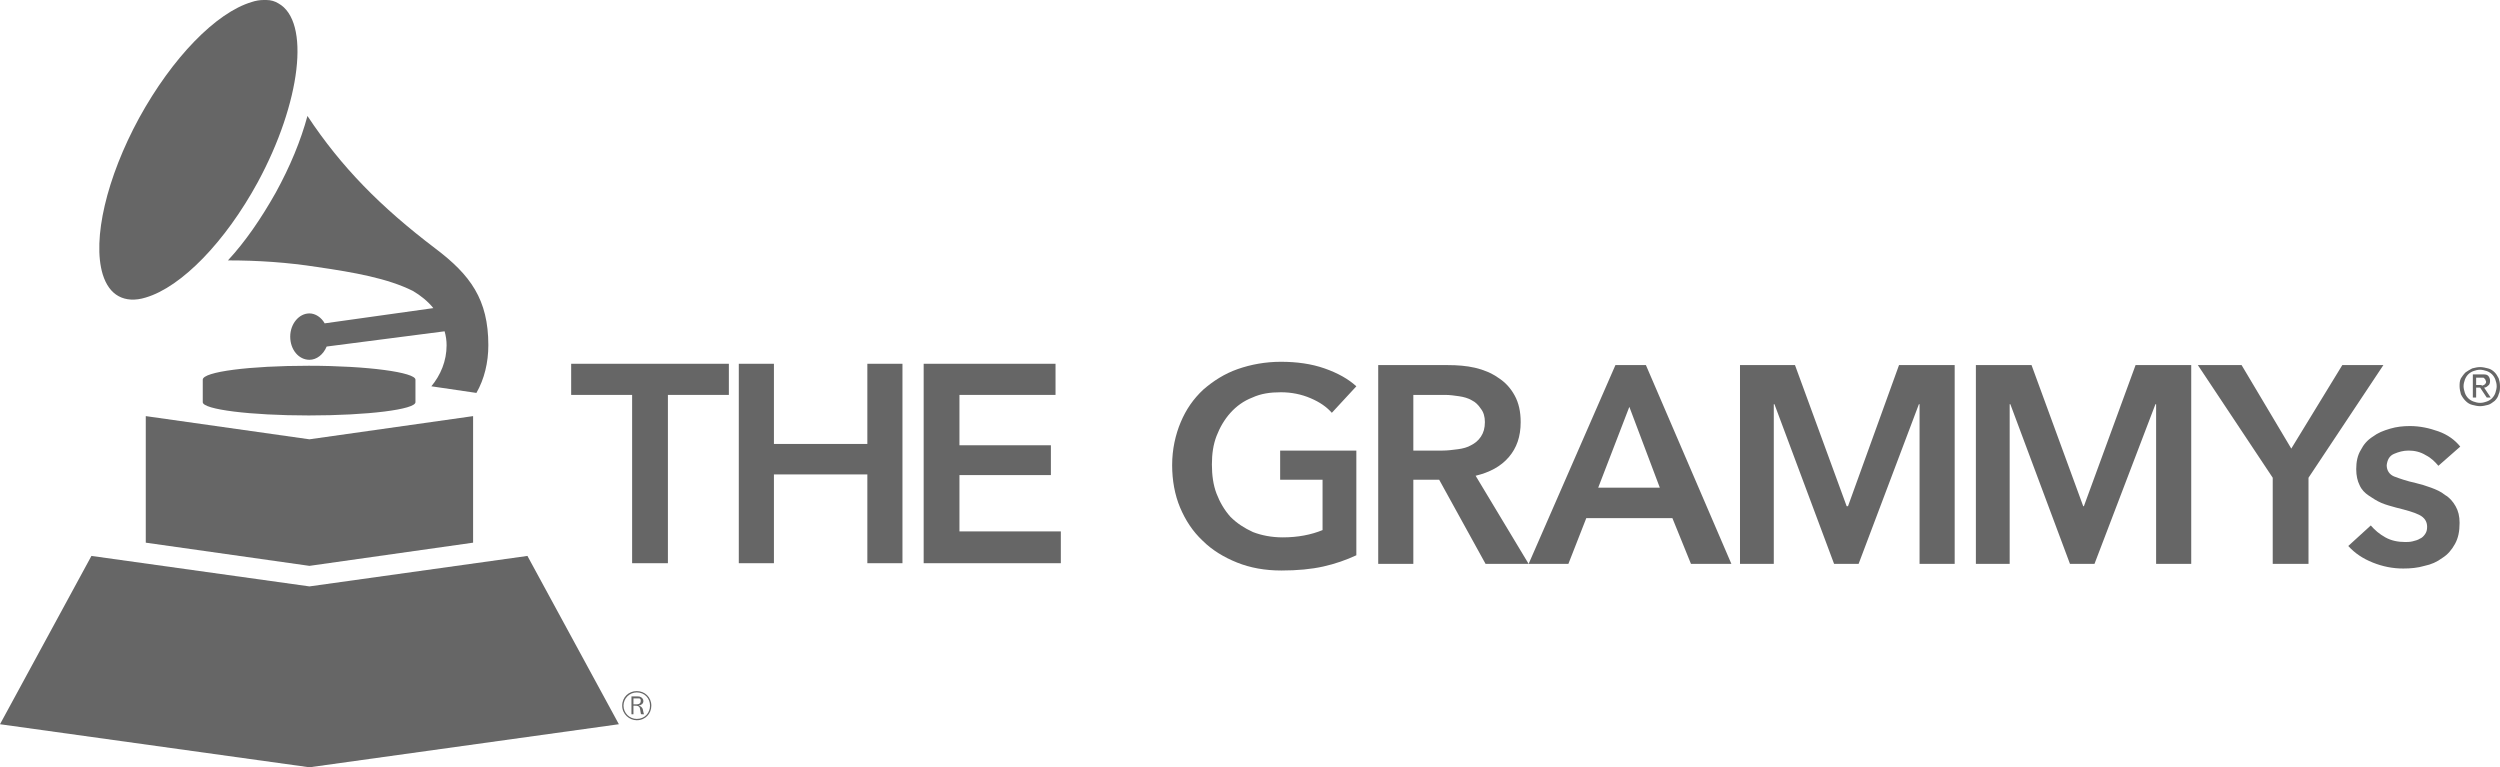 <?xml version="1.0" encoding="utf-8"?>
<!-- Generator: Adobe Illustrator 23.0.1, SVG Export Plug-In . SVG Version: 6.00 Build 0)  -->
<svg version="1.1" id="Layer_1" xmlns="http://www.w3.org/2000/svg" xmlns:xlink="http://www.w3.org/1999/xlink" x="0px" y="0px"
	 viewBox="0 0 377.3 115.8" style="enable-background:new 0 0 377.3 115.8;" xml:space="preserve">
<style type="text/css">
	.st0{fill:#666666;}
</style>
<g>
	<path class="st0" d="M34.4,39.3c4.6,0,9,0.3,13.5,1c5.5,0.8,10.6,1.7,14.4,3.6c1.2,0.7,2.3,1.6,3.1,2.6L49,48.8
		c-0.5-0.9-1.4-1.5-2.3-1.5c-1.6,0-2.9,1.6-2.9,3.5c0,2,1.3,3.5,2.9,3.5c1.1,0,2.1-0.8,2.6-2L67.1,50c0.2,0.7,0.3,1.4,0.3,2.1
		c0,2.4-0.9,4.5-2.3,6.2l6.8,1c1.2-2.1,1.8-4.6,1.8-7.2c0-6.9-2.7-10.6-8-14.6c-8.3-6.3-14.2-12.3-19.3-20c-1,3.7-2.6,7.6-4.8,11.6
		C39.4,33,37,36.5,34.4,39.3z"/>
	<polygon class="st0" points="86.2,59.6 95.4,59.6 95.4,85 100.8,85 100.8,59.6 110,59.6 110,54.9 86.2,54.9 	"/>
	<path class="st0" d="M96.1,104.3c-1.2,0-2.2,0.9-2.2,2.2c0,1.3,1.1,2.2,2.2,2.2c1.3,0,2.2-1,2.2-2.2
		C98.3,105.2,97.3,104.3,96.1,104.3z M96.1,108.5c-1.1,0-2-0.9-2-2s0.9-2,2-2c1.2,0,2,0.9,2,2S97.3,108.5,96.1,108.5z"/>
	<polygon class="st0" points="22,81.9 46.7,85.4 71.4,81.9 71.4,62.8 46.7,66.3 22,62.8 	"/>
	<path class="st0" d="M96.4,106.5c0.4-0.1,0.7-0.3,0.7-0.7c0-0.3-0.2-0.5-0.4-0.6c-0.2-0.1-0.3-0.1-0.6-0.1h-0.8v2.7h0.3v-1.3
		c0.6,0,0.9,0,1,0.5c0,0.1,0.1,0.5,0.1,0.6s0,0.1,0.1,0.2h0.4c-0.1-0.2-0.1-0.4-0.2-0.8C96.9,106.8,96.8,106.6,96.4,106.5z
		 M95.6,106.3v-0.9H96c0.3,0,0.4,0,0.5,0c0.2,0.1,0.2,0.2,0.2,0.4c0,0.5-0.5,0.5-0.7,0.5H95.6z"/>
	<polygon class="st0" points="46.7,88.5 13.8,83.9 0,109.3 46.7,115.8 93.4,109.3 79.6,83.9 	"/>
	<path class="st0" d="M17.9,44.7c1.1,0.6,2.5,0.7,4.1,0.2c5.4-1.6,12-8.4,16.9-17.4c6.5-12,8-24.3,3.1-27C41.5,0.2,40.9,0,40.2,0
		h-0.4c-0.6,0-1.2,0.1-1.8,0.3c-5.4,1.6-12,8.4-17,17.5c-4.9,9-7.1,18.3-5.5,23.6C16,43,16.8,44.1,17.9,44.7z"/>
	<path class="st0" d="M62.7,60.7v-3.4c0-1.1-7.2-2.1-16.1-2.1s-16,0.9-16,2.1v3.4c0,1.1,7.2,2,16,2C55.5,62.7,62.7,61.8,62.7,60.7z"
		/>
	<path class="st0" d="M193.3,72.4h6.3V80c-1.7,0.7-3.7,1.1-6,1.1c-1.7,0-3.2-0.3-4.5-0.8c-1.3-0.6-2.4-1.3-3.4-2.3
		c-0.9-1-1.6-2.2-2.1-3.5s-0.7-2.8-0.7-4.4s0.2-3,0.7-4.3s1.2-2.5,2.1-3.5c0.9-1,2-1.8,3.3-2.3c1.3-0.6,2.7-0.8,4.3-0.8
		s3.1,0.3,4.5,0.9c1.4,0.6,2.4,1.3,3.2,2.2l3.7-4c-1.2-1.1-2.8-2-4.8-2.7s-4.2-1-6.6-1c-2.3,0-4.5,0.4-6.5,1.1
		c-2,0.7-3.7,1.8-5.2,3.1c-1.5,1.4-2.6,3-3.4,4.9c-0.8,1.9-1.3,4.1-1.3,6.5c0,2.3,0.4,4.5,1.2,6.4s1.9,3.6,3.4,5
		c1.4,1.4,3.2,2.5,5.2,3.3s4.2,1.2,6.7,1.2c2.4,0,4.5-0.2,6.3-0.6s3.5-1,5-1.7V68h-11.5v4.4H193.3z"/>
	<polygon class="st0" points="353.5,55.1 345.8,67.7 338.3,55.1 331.7,55.1 343,72.1 343,85.1 348.4,85.1 348.4,72.1 359.7,55.1 	
		"/>
	<path class="st0" d="M361.3,68.5c0.7-0.3,1.4-0.5,2.2-0.5c0.9,0,1.8,0.2,2.6,0.7c0.8,0.4,1.4,1,1.9,1.6l3.3-2.9
		c-0.8-1-1.9-1.8-3.3-2.3s-2.8-0.8-4.3-0.8c-1,0-2,0.1-3,0.4s-1.8,0.6-2.6,1.2c-0.8,0.5-1.4,1.2-1.8,2c-0.5,0.8-0.7,1.8-0.7,2.9
		c0,1,0.2,1.8,0.5,2.4c0.3,0.7,0.8,1.2,1.4,1.6s1.2,0.8,1.9,1.1c0.7,0.3,1.5,0.5,2.2,0.7c1.6,0.4,2.7,0.7,3.5,1.1s1.2,1,1.2,1.8
		c0,0.5-0.1,0.8-0.3,1.1c-0.2,0.3-0.5,0.6-0.8,0.7c-0.3,0.2-0.7,0.3-1.1,0.4s-0.8,0.1-1.1,0.1c-1.1,0-2.1-0.2-3-0.7
		s-1.6-1.1-2.2-1.8l-3.4,3.1c1,1.1,2.2,1.9,3.7,2.5s3,0.9,4.6,0.9c1.1,0,2.2-0.1,3.2-0.4c1-0.2,1.9-0.6,2.7-1.2
		c0.8-0.5,1.4-1.2,1.9-2.1s0.7-1.9,0.7-3.2c0-1-0.2-1.8-0.6-2.5s-0.9-1.3-1.6-1.7c-0.6-0.5-1.3-0.8-2.1-1.1
		c-0.8-0.3-1.5-0.5-2.3-0.7c-1.4-0.3-2.5-0.7-3.3-1c-0.7-0.3-1.1-0.9-1.1-1.7C360.3,69.4,360.6,68.8,361.3,68.5z"/>
	<path class="st0" d="M375.5,58.2c0.2-0.1,0.3-0.4,0.3-0.7s-0.1-0.6-0.3-0.8c-0.2-0.2-0.5-0.2-0.9-0.2h-1.4V60h0.5v-1.5h0.6l1,1.5
		h0.6l-1-1.5C375.1,58.5,375.3,58.4,375.5,58.2z M374.3,58.1h-0.6V57h0.7c0.1,0,0.2,0,0.3,0c0.1,0,0.2,0,0.2,0.1
		c0.1,0,0.1,0.1,0.2,0.2c0,0.1,0.1,0.2,0.1,0.3s0,0.2-0.1,0.3s-0.1,0.1-0.2,0.2c-0.1,0-0.2,0.1-0.3,0.1
		C374.5,58.1,374.4,58.1,374.3,58.1z"/>
	<path class="st0" d="M377.1,57.1c-0.2-0.4-0.4-0.7-0.6-0.9c-0.3-0.3-0.6-0.5-1-0.6s-0.8-0.2-1.2-0.2c-0.4,0-0.8,0.1-1.2,0.2
		c-0.4,0.2-0.7,0.4-1,0.6c-0.3,0.3-0.5,0.6-0.7,0.9c-0.2,0.4-0.2,0.8-0.2,1.2s0.1,0.8,0.2,1.2c0.2,0.4,0.4,0.7,0.7,1
		c0.3,0.3,0.6,0.5,1,0.6s0.8,0.2,1.2,0.2c0.4,0,0.8-0.1,1.2-0.2c0.4-0.1,0.7-0.4,1-0.6c0.3-0.3,0.5-0.6,0.6-1
		c0.2-0.4,0.2-0.8,0.2-1.2C377.3,57.8,377.2,57.4,377.1,57.1z M376.6,59.3c-0.1,0.3-0.3,0.6-0.5,0.8s-0.5,0.4-0.8,0.5
		s-0.6,0.2-1,0.2s-0.7-0.1-1-0.2c-0.3-0.1-0.6-0.3-0.8-0.5c-0.2-0.2-0.4-0.5-0.5-0.8s-0.2-0.7-0.2-1c0-0.4,0.1-0.7,0.2-1
		s0.3-0.6,0.5-0.8s0.5-0.4,0.8-0.5s0.6-0.2,1-0.2c0.3,0,0.7,0.1,1,0.2c0.3,0.1,0.6,0.3,0.8,0.5c0.2,0.2,0.4,0.5,0.5,0.8
		s0.2,0.6,0.2,1C376.8,58.6,376.7,59,376.6,59.3z"/>
	<polygon class="st0" points="314.5,76.4 314.4,76.4 306.6,55.1 298.2,55.1 298.2,85.1 303.3,85.1 303.3,61 303.4,61 312.4,85.1 
		316.1,85.1 325.3,61 325.4,61 325.4,85.1 330.7,85.1 330.7,55.1 322.3,55.1 	"/>
	<polygon class="st0" points="278.9,76.4 278.7,76.4 270.9,55.1 262.6,55.1 262.6,85.1 267.7,85.1 267.7,61 267.8,61 276.8,85.1 
		280.5,85.1 289.6,61 289.7,61 289.7,85.1 295,85.1 295,55.1 286.6,55.1 	"/>
	<polygon class="st0" points="130.9,67 116.8,67 116.8,54.9 111.5,54.9 111.5,85 116.8,85 116.8,71.6 130.9,71.6 130.9,85 136.2,85 
		136.2,54.9 130.9,54.9 	"/>
	<path class="st0" d="M227.7,69c1.2-1.4,1.8-3.1,1.8-5.3c0-1.6-0.3-2.9-0.9-4c-0.6-1.1-1.4-2-2.5-2.7c-1-0.7-2.2-1.2-3.5-1.5
		s-2.7-0.4-4.1-0.4H208v30h5.3V72.4h3.9l7,12.7h6.5l-8-13.3C224.8,71.3,226.5,70.4,227.7,69z M220,67.8c-0.8,0.1-1.5,0.2-2.3,0.2
		h-4.4v-8.4h4.8c0.7,0,1.4,0.1,2.1,0.2c0.7,0.1,1.4,0.3,1.9,0.6c0.6,0.3,1,0.7,1.4,1.3c0.4,0.5,0.6,1.2,0.6,2c0,0.9-0.2,1.6-0.6,2.2
		c-0.4,0.6-0.9,1-1.5,1.3C221.5,67.5,220.8,67.7,220,67.8z"/>
	<polygon class="st0" points="144.8,71.7 158.6,71.7 158.6,67.2 144.8,67.2 144.8,59.6 159.3,59.6 159.3,54.9 139.4,54.9 139.4,85 
		160.1,85 160.1,80.2 144.8,80.2 	"/>
	<path class="st0" d="M243.8,55.1l-13.1,30h6l2.7-6.9h13l2.8,6.9h6.1l-12.9-30H243.8z M241.2,73.6l4.7-12.2l4.6,12.2H241.2z"/>
</g>
</svg>
